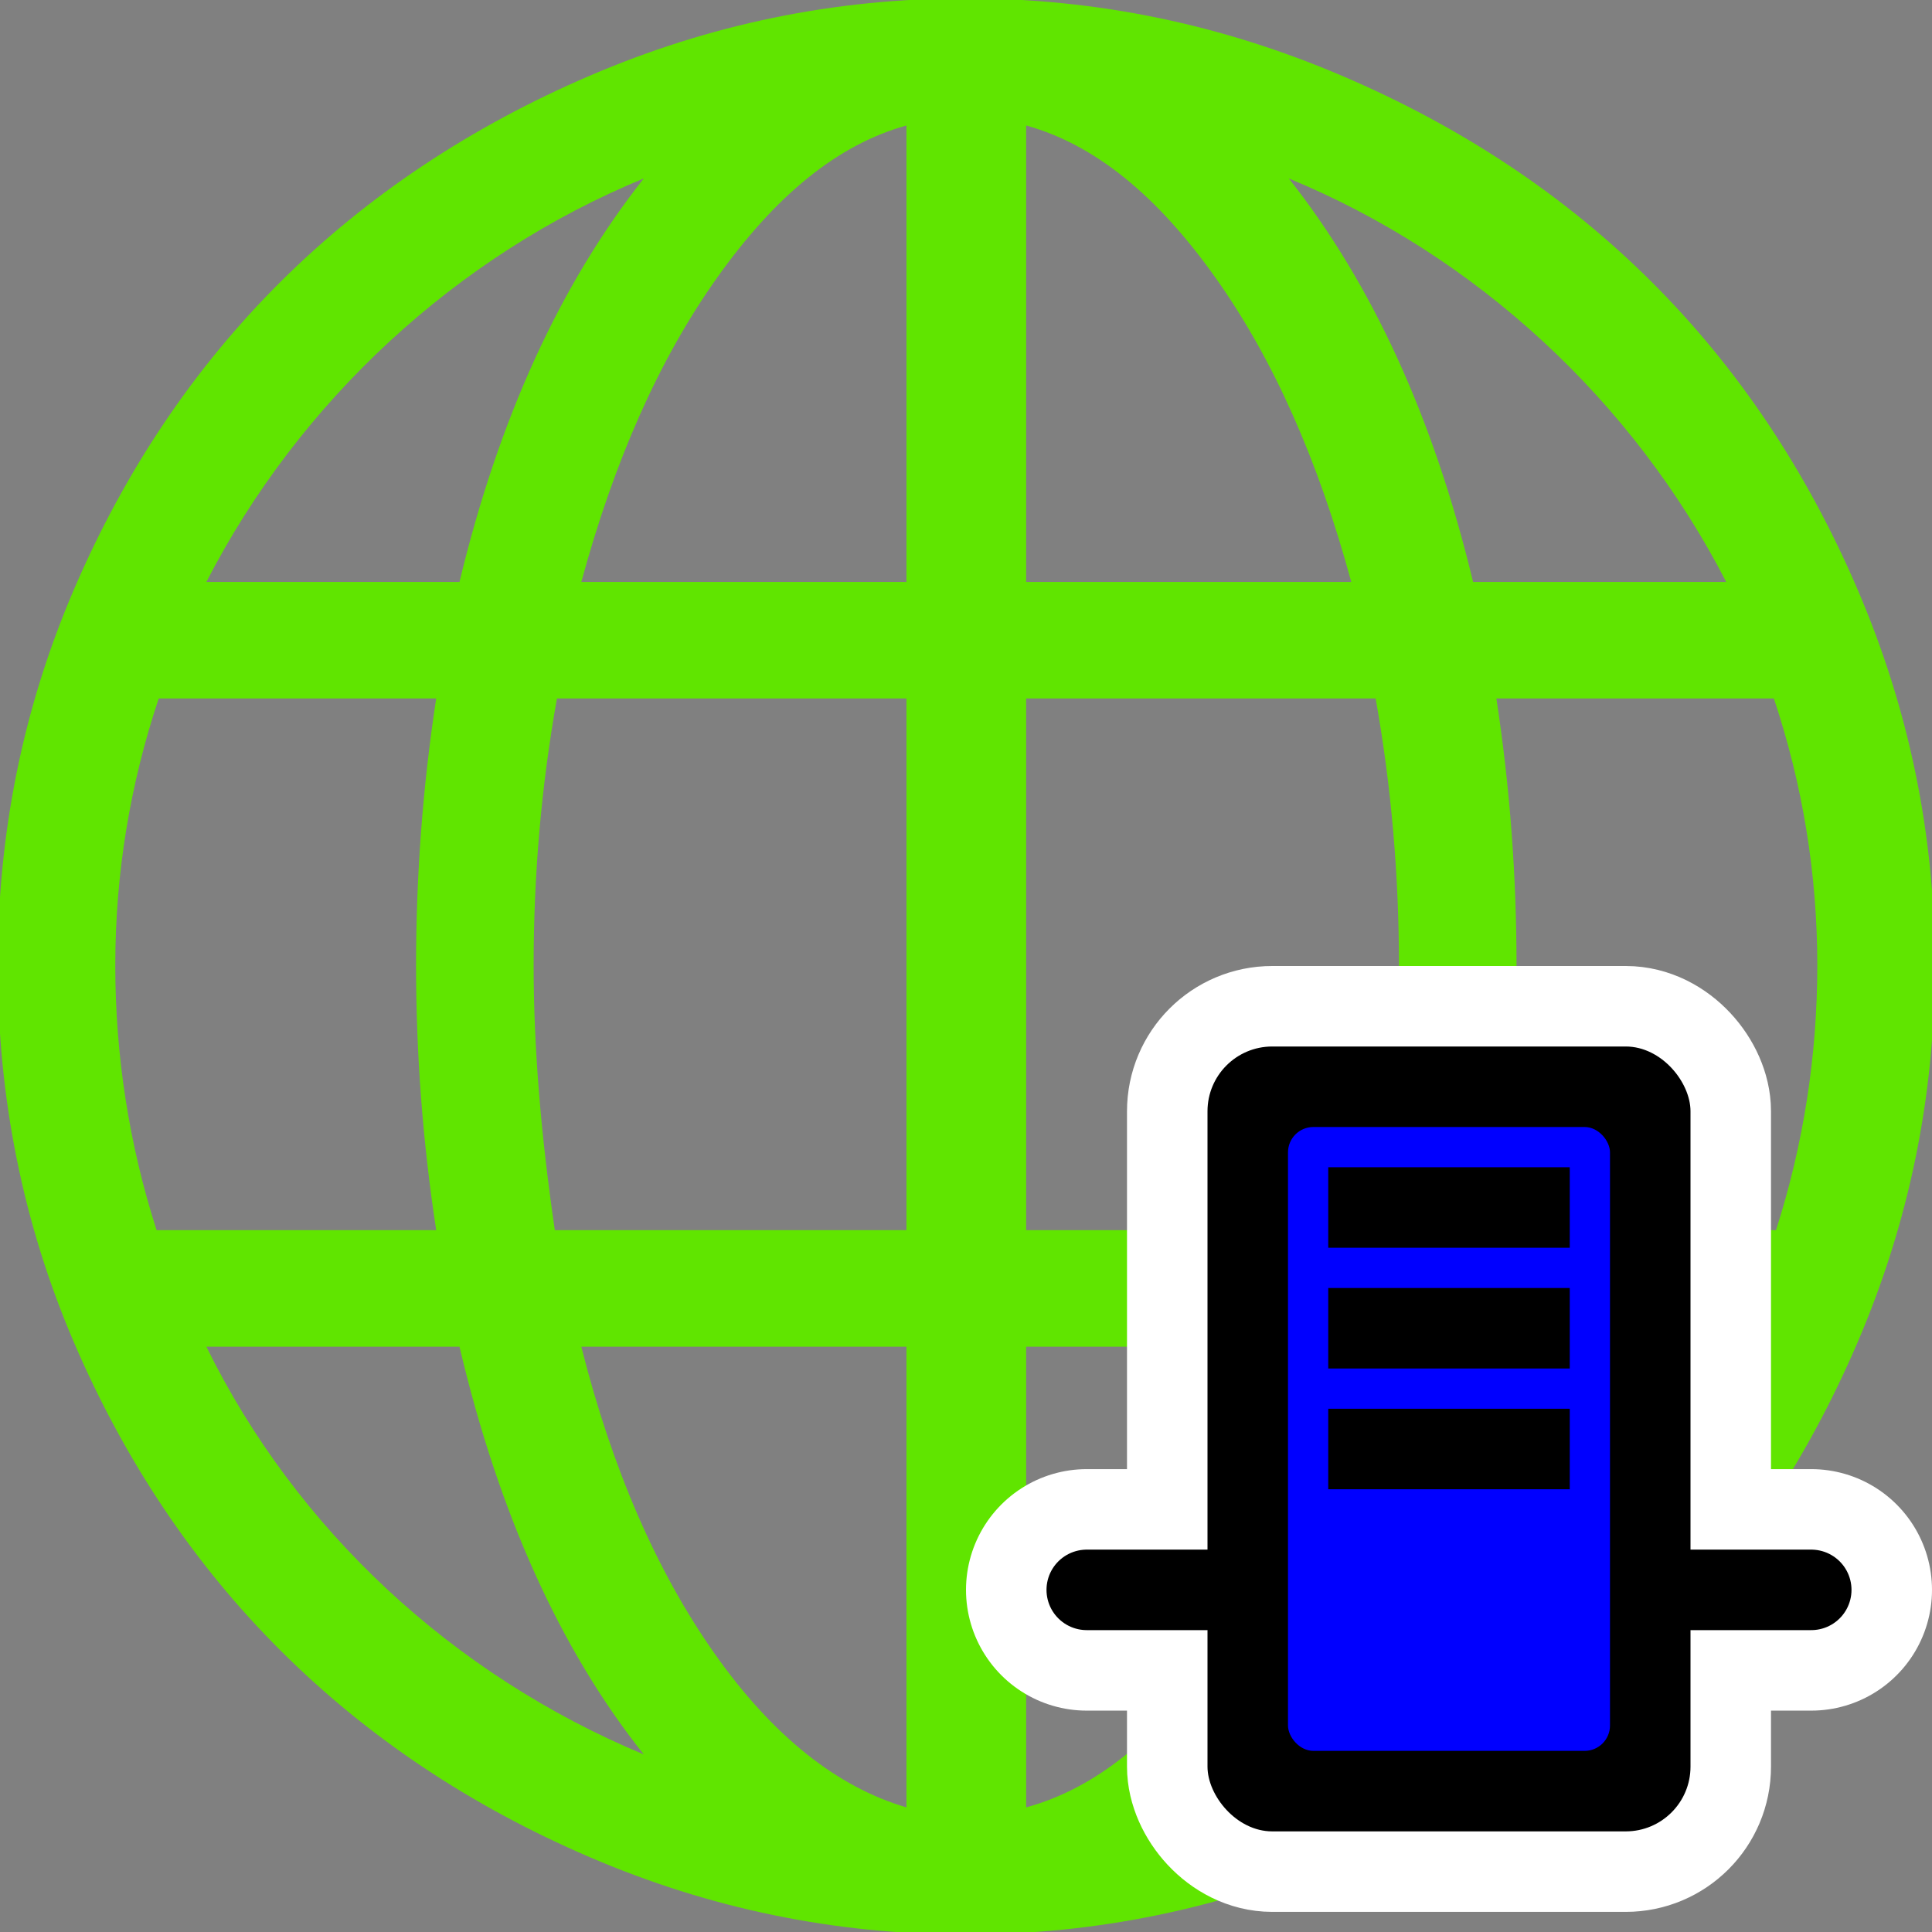 <?xml version="1.0" encoding="UTF-8" standalone="no"?>
<svg
   width="48px"
   height="48px"
   id="svg1315"
   sodipodi:version="0.32"
   inkscape:version="1.1.1 (3bf5ae0d25, 2021-09-20)"
   sodipodi:docname="environment_protheus.svg"
   version="1.1"
   xmlns:inkscape="http://www.inkscape.org/namespaces/inkscape"
   xmlns:sodipodi="http://sodipodi.sourceforge.net/DTD/sodipodi-0.dtd"
   xmlns="http://www.w3.org/2000/svg"
   xmlns:svg="http://www.w3.org/2000/svg"
   xmlns:rdf="http://www.w3.org/1999/02/22-rdf-syntax-ns#"
   xmlns:cc="http://creativecommons.org/ns#"
   xmlns:dc="http://purl.org/dc/elements/1.1/">
  <rect width="100%" height="100%" fill="#808080" stroke="none"/>
  <defs
     id="defs1317" />
  <sodipodi:namedview
     id="base"
     pagecolor="#ffffff"
     bordercolor="#666666"
     borderopacity="1.0"
     inkscape:pageopacity="0.0"
     inkscape:pageshadow="2"
     inkscape:zoom="3.9895832"
     inkscape:cx="19.300262"
     inkscape:cy="33.712795"
     inkscape:current-layer="layer1"
     showgrid="true"
     inkscape:grid-bbox="true"
     inkscape:document-units="px"
     inkscape:window-width="1366"
     inkscape:window-height="697"
     inkscape:window-x="-8"
     inkscape:window-y="-8"
     inkscape:grid-points="true"
     inkscape:document-rotation="0"
     inkscape:window-maximized="1"
     inkscape:pagecheckerboard="0" />
  <g
     id="layer1"
     inkscape:label="Layer 1"
     inkscape:groupmode="layer">
    <g
       id="g934"
       transform="matrix(0.094,0,0,0.094,21.175,18.946)">
      <path
         d="M 265.694,-45.775 C 238.7,-108.708 192.829,-154.478 129.371,-181.543 c -31.717,-13.527 -64.665,-20.436 -99.381,-20.436 -34.709,0 -67.693,6.844 -99.375,20.436 -62.933,26.993 -109.288,72.733 -136.329,135.768 -13.55,31.58 -20.155,64.665 -20.155,99.374 0,34.716 6.605,68.075 20.155,99.662 27.041,63.035 73.396,109.049 136.329,136.049 31.682,13.592 64.665,20.43 99.375,20.43 34.716,0 67.663,-6.909 99.381,-20.43 63.46,-27.066 109.33,-73.121 136.323,-136.049 13.592,-31.688 20.436,-64.946 20.436,-99.662 0,-34.709 -6.844,-67.687 -20.436,-99.374 z M -55.112,-154.388 c -22.115,27.991 -38.346,63.542 -48.708,106.654 h -66.904 c 24.634,-47.871 66.068,-86.223 115.612,-106.654 z M -194.797,53.599 c 0,-24.353 3.918,-47.865 11.478,-70.541 h 73.342 c -3.638,23.792 -5.321,47.311 -5.321,70.541 0,22.956 1.684,46.195 5.321,69.987 h -73.904 c -7.279,-22.676 -10.917,-46.188 -10.917,-69.987 z M -170.723,154.378 h 66.905 c 10.361,43.947 26.594,80.06 48.708,107.777 C -105.498,241.157 -146.931,202.805 -170.723,154.378 Z M 14.314,276.148 C -3.883,270.832 -20.957,257.395 -36.353,235.562 -51.749,213.722 -63.507,186.573 -71.624,154.378 h 85.937 z m 0,-152.562 h -92.937 c -3.643,-24.916 -5.602,-48.153 -5.602,-69.987 0,-23.512 1.958,-47.03 6.163,-70.541 H 14.313 V 123.586 Z m 0,-171.319 h -85.937 c 8.677,-31.915 20.502,-58.741 35.832,-80.342 15.461,-21.792 31.909,-35.271 50.106,-40.312 v 120.654 z m 216.671,0 h -66.906 c -10.355,-43.113 -26.593,-78.664 -48.708,-106.654 49.55,20.43 90.979,58.782 115.613,106.654 z M 45.947,-168.387 c 18.197,5.041 34.644,18.52 50.106,40.312 15.336,21.601 27.154,48.427 35.832,80.342 H 45.947 Z m 0,151.445 h 92.375 c 4.204,23.512 6.163,47.03 6.163,70.541 0,21.834 -1.959,45.071 -5.602,69.987 H 45.947 Z m 0,293.09 V 154.378 h 85.937 c -8.396,32.195 -20.31,59.236 -35.551,81.184 -15.276,22.001 -31.909,35.551 -50.386,40.586 z m 69.425,-13.993 c 22.115,-27.717 38.352,-63.829 48.708,-107.777 h 66.906 C 207.193,202.805 165.758,241.157 115.373,262.155 Z M 244.141,123.586 H 170.238 c 3.643,-23.793 5.321,-47.03 5.321,-69.987 0,-23.231 -1.678,-46.748 -5.321,-70.541 h 73.342 c 7.56,22.675 11.478,46.187 11.478,70.541 -8.3e-4,23.799 -3.637,47.311 -10.917,69.987 z"
         fill="#006600"
         id="path2"
         style="fill:#60e500;fill-opacity:1;stroke-width:0.837" />
    </g>
    <g
       id="g923"
       transform="matrix(0.5,0,0,0.5,24,23.5)">
      <rect
         ry="3.217"
         y="5"
         x="12"
         height="39"
         width="24"
         id="rect2179"
         style="fill:#ffffff;fill-opacity:1;fill-rule:evenodd;stroke:#ffffff;stroke-width:8;stroke-linecap:butt;stroke-linejoin:miter;stroke-miterlimit:4;stroke-dasharray:none;stroke-opacity:1" />
      <path
         style="fill:none;fill-opacity:0.75;fill-rule:evenodd;stroke:#ffffff;stroke-width:12;stroke-linecap:round;stroke-linejoin:miter;stroke-miterlimit:4;stroke-dasharray:none;stroke-opacity:1"
         d="m 6,32 h 6"
         id="path6567"
         sodipodi:nodetypes="cc" />
      <path
         id="path7442"
         d="m 36,32 h 6"
         style="fill:none;fill-opacity:0.75;fill-rule:evenodd;stroke:#ffffff;stroke-width:12;stroke-linecap:round;stroke-linejoin:miter;stroke-miterlimit:4;stroke-dasharray:none;stroke-opacity:1"
         sodipodi:nodetypes="cc" />
      <rect
         style="fill:#000000;fill-opacity:1;fill-rule:evenodd;stroke:none;stroke-width:1px;stroke-linecap:butt;stroke-linejoin:miter;stroke-opacity:1"
         id="rect2198"
         width="24"
         height="39"
         x="12"
         y="5"
         ry="3.217" />
      <rect
         style="fill:#0000ff;fill-opacity:1;fill-rule:evenodd;stroke:none;stroke-width:1px;stroke-linecap:butt;stroke-linejoin:miter;stroke-opacity:1"
         id="rect3054"
         width="16"
         height="31"
         x="16"
         y="9"
         ry="1.261" />
      <path
         style="fill:none;fill-opacity:0.75;fill-rule:evenodd;stroke:#000000;stroke-width:4;stroke-linecap:butt;stroke-linejoin:miter;stroke-miterlimit:4;stroke-dasharray:none;stroke-opacity:1"
         d="M 18,13 H 30"
         id="path3929" />
      <path
         id="path4804"
         d="M 18,19 H 30"
         style="fill:none;fill-opacity:0.75;fill-rule:evenodd;stroke:#000000;stroke-width:4;stroke-linecap:butt;stroke-linejoin:miter;stroke-miterlimit:4;stroke-dasharray:none;stroke-opacity:1" />
      <path
         style="fill:none;fill-opacity:0.75;fill-rule:evenodd;stroke:#000000;stroke-width:4;stroke-linecap:butt;stroke-linejoin:miter;stroke-miterlimit:4;stroke-dasharray:none;stroke-opacity:1"
         d="M 18,25 H 30"
         id="path4806" />
      <path
         style="fill:none;fill-opacity:0.75;fill-rule:evenodd;stroke:#000000;stroke-width:4;stroke-linecap:round;stroke-linejoin:miter;stroke-miterlimit:4;stroke-dasharray:none;stroke-opacity:1"
         d="m 36,32 h 6"
         id="path5690"
         sodipodi:nodetypes="cc" />
      <path
         id="path6565"
         d="m 6,32 h 6"
         style="fill:none;fill-opacity:0.75;fill-rule:evenodd;stroke:#000000;stroke-width:4;stroke-linecap:round;stroke-linejoin:miter;stroke-miterlimit:4;stroke-dasharray:none;stroke-opacity:1"
         sodipodi:nodetypes="cc" />
    </g>
  </g>
</svg>
